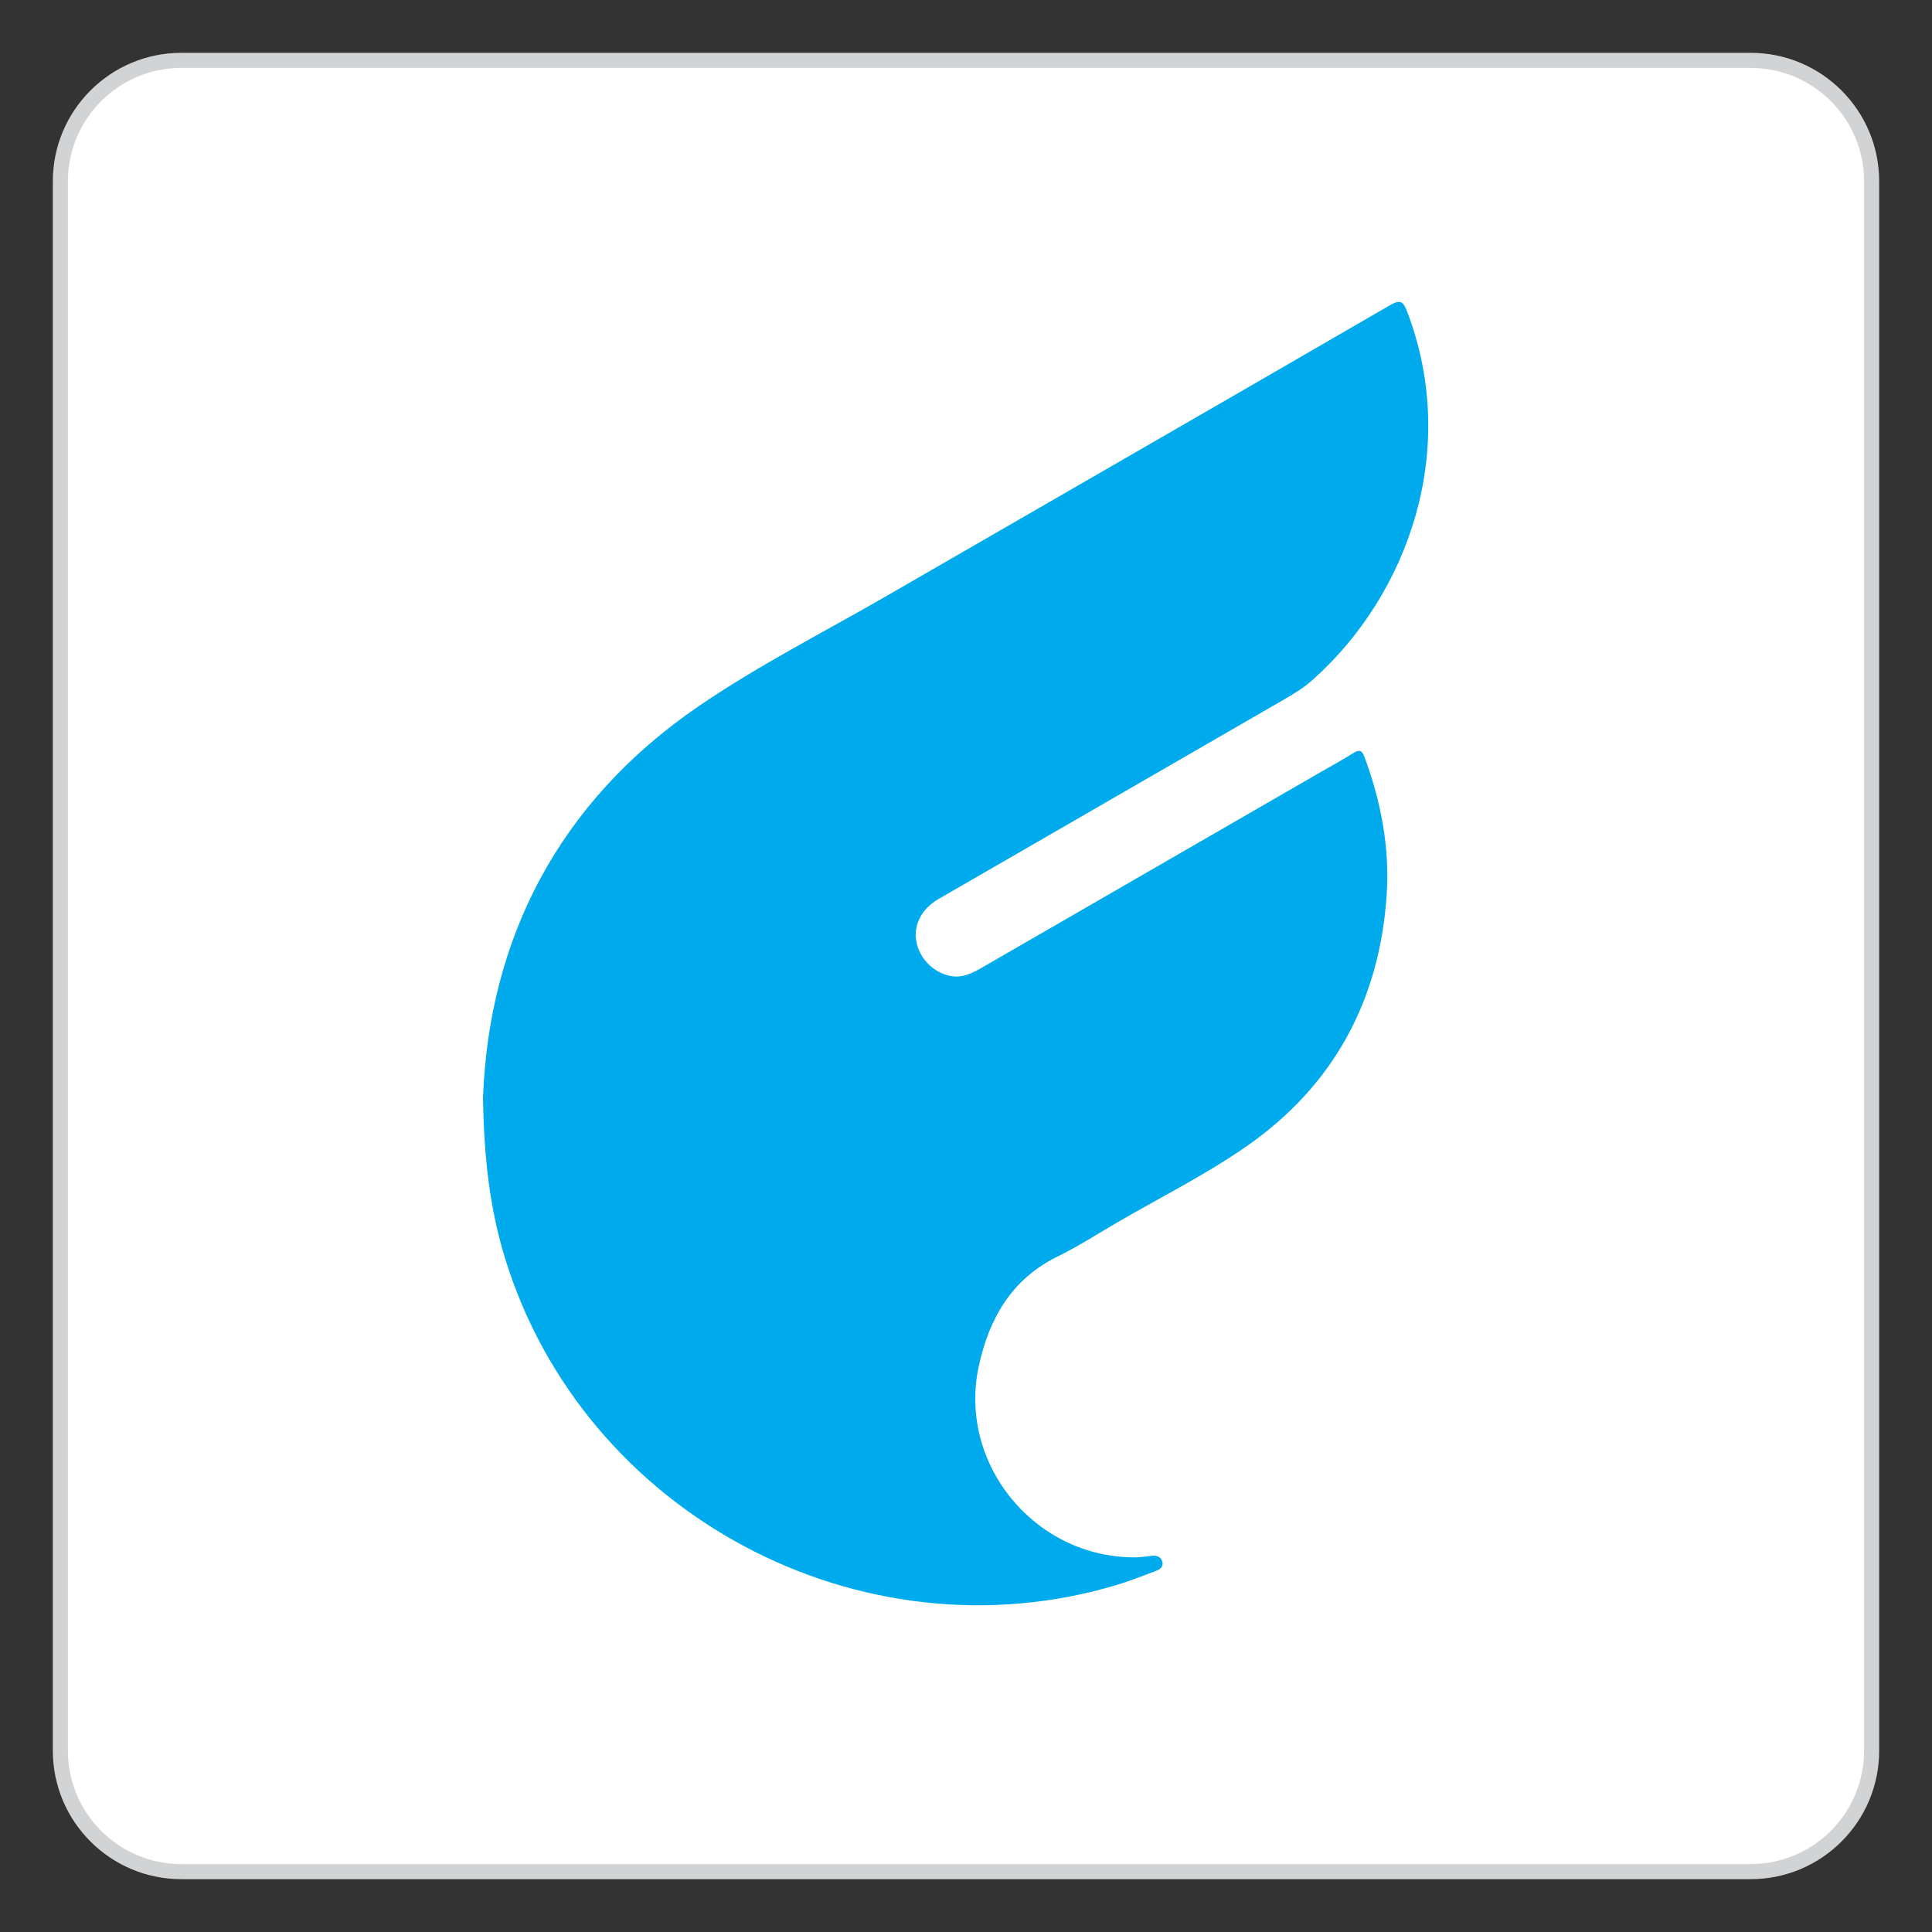 <?xml version="1.0" encoding="UTF-8" standalone="no"?>
<svg width="64px" height="64px" viewBox="0 0 64 64" version="1.1" xmlns="http://www.w3.org/2000/svg" xmlns:xlink="http://www.w3.org/1999/xlink">
    <rect x="0" y="0" width="64" height="64" fill="#333333" stroke="none"/>
    <!-- Generator: Sketch 3.6.1 (26313) - http://www.bohemiancoding.com/sketch -->
    <title>icons/skills/id-183</title>
    <desc>Created with Sketch.</desc>
    <defs></defs>
    <g id="Brands" stroke="none" stroke-width="1" fill="none" fill-rule="evenodd">
        <g id="icons/skills/id-183">
            <path d="M6.007,2 L57.993,2 C60.206,2 62,3.796 62,6.007 L62,57.993 C62,60.206 60.204,62 57.993,62 L6.007,62 C3.794,62 2,60.204 2,57.993 L2,6.007 C2,3.794 3.796,2 6.007,2 Z" id="bg" stroke="#D1D3D4" stroke-width="0.5" fill="#FFFFFF"></path>
            <path d="M23.141,23.396 C25.13,22.036 27.299,20.937 29.391,19.729 C34.942,16.524 40.498,13.327 46.043,10.112 C46.393,9.909 46.484,9.984 46.615,10.326 C48.358,14.896 46.658,19.693 43.481,22.524 C43.204,22.771 42.891,22.967 42.57,23.152 C38.741,25.361 34.913,27.571 31.086,29.783 C30.539,30.099 30.265,30.623 30.35,31.157 C30.443,31.742 30.916,32.226 31.498,32.332 C31.874,32.4 32.193,32.247 32.503,32.068 C36.257,29.901 40.012,27.734 43.766,25.567 C44.123,25.361 44.486,25.164 44.834,24.944 C45.034,24.817 45.121,24.86 45.2,25.074 C45.749,26.558 46.043,28.085 45.934,29.671 C45.694,33.145 44.179,35.949 41.332,37.945 C39.964,38.904 38.45,39.656 37.001,40.5 C36.35,40.879 35.715,41.291 35.039,41.621 C33.506,42.37 32.762,43.686 32.423,45.257 C31.722,48.506 34.295,51.617 37.621,51.589 C37.805,51.587 37.988,51.556 38.171,51.536 C38.334,51.518 38.462,51.582 38.505,51.735 C38.545,51.879 38.445,51.981 38.317,52.029 C37.892,52.188 37.471,52.359 37.037,52.49 C28.528,55.071 19.307,50.147 16.719,41.644 C16.236,40.055 16.034,38.423 16,36.369 C16.193,31.14 18.469,26.591 23.141,23.396 Z" id="logo" fill="#00ABED"></path>
        </g>
    </g>
</svg>